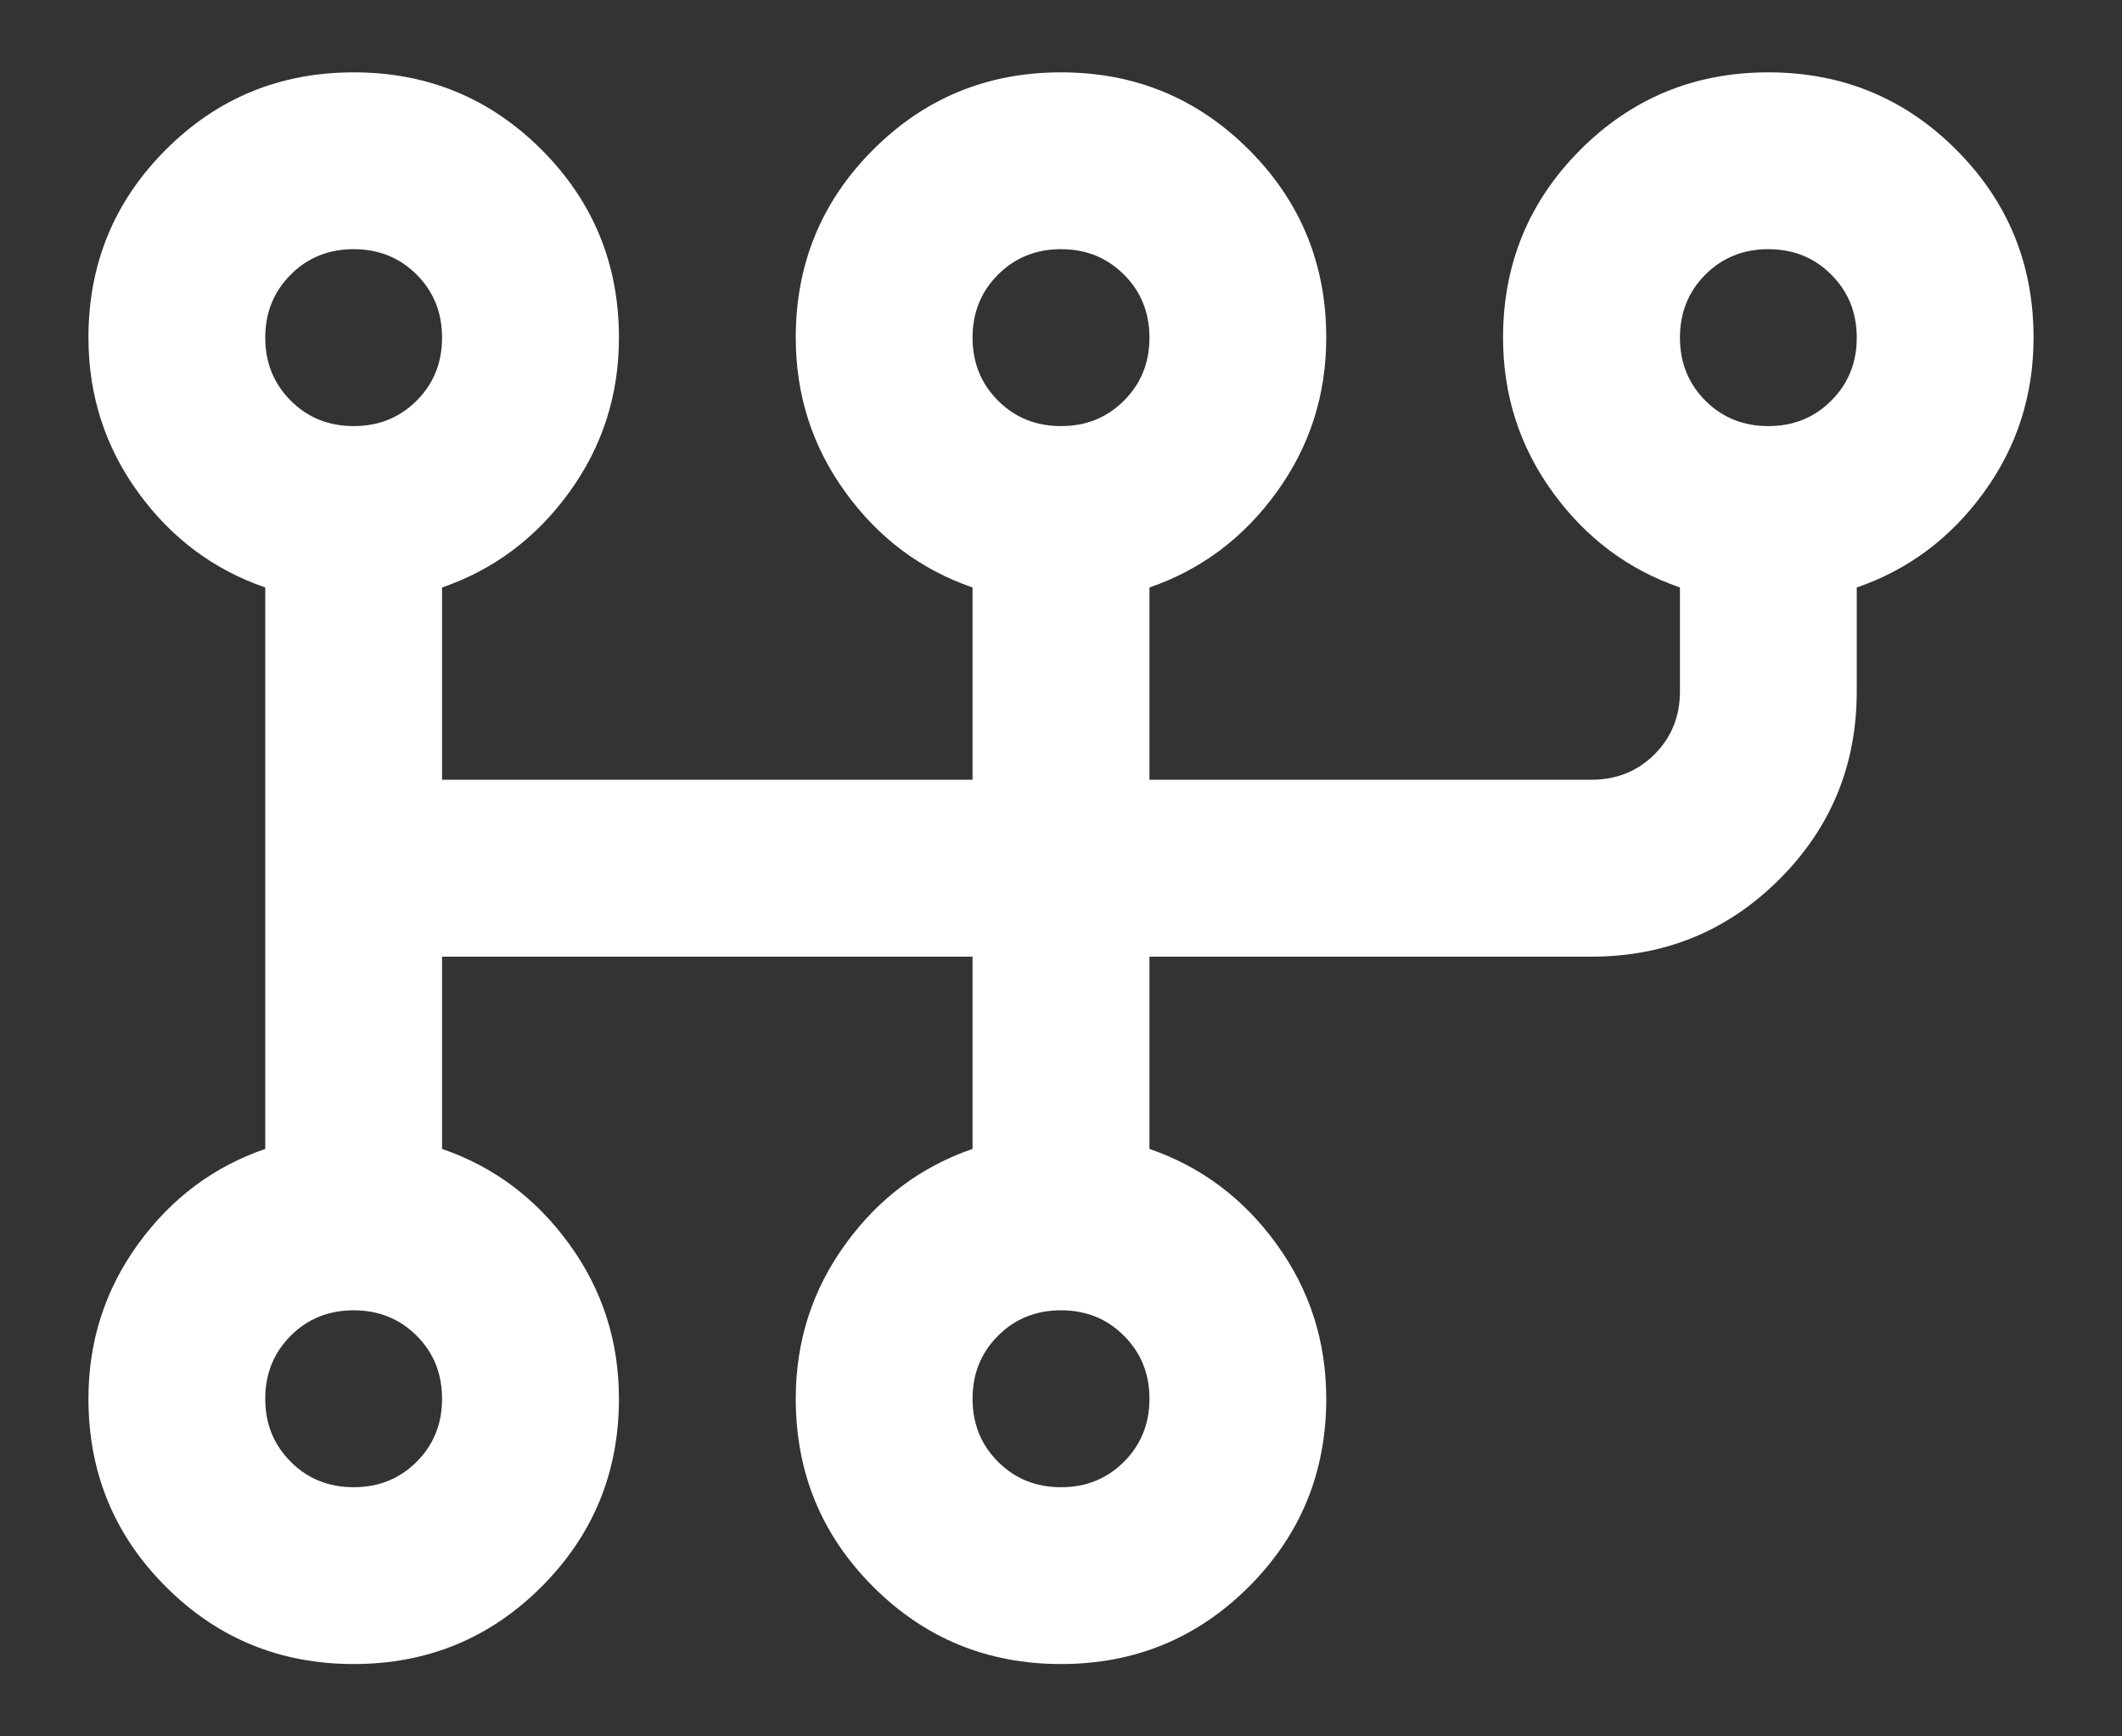 <svg width="22" height="18" viewBox="0 0 22 18" fill="none" xmlns="http://www.w3.org/2000/svg">
<rect x="0" y="0" width="22" height="18" fill="#333333" stroke="none"/>
<path d="M3.667 17.25C2.903 17.25 2.253 16.983 1.719 16.448C1.184 15.913 0.917 15.264 0.917 14.5C0.917 13.904 1.089 13.369 1.432 12.896C1.776 12.422 2.215 12.094 2.75 11.91V6.09C2.215 5.906 1.776 5.578 1.432 5.104C1.089 4.631 0.917 4.096 0.917 3.5C0.917 2.736 1.184 2.087 1.719 1.552C2.253 1.017 2.903 0.75 3.667 0.75C4.431 0.75 5.08 1.017 5.615 1.552C6.149 2.087 6.417 2.736 6.417 3.5C6.417 4.096 6.245 4.631 5.901 5.104C5.557 5.578 5.118 5.906 4.583 6.09V8.083H10.083V6.09C9.549 5.906 9.109 5.578 8.766 5.104C8.422 4.631 8.25 4.096 8.25 3.5C8.25 2.736 8.517 2.087 9.052 1.552C9.587 1.017 10.236 0.75 11 0.75C11.764 0.75 12.413 1.017 12.948 1.552C13.483 2.087 13.75 2.736 13.75 3.5C13.75 4.096 13.578 4.631 13.234 5.104C12.891 5.578 12.451 5.906 11.917 6.09V8.083H16.5C16.76 8.083 16.977 7.995 17.153 7.82C17.329 7.644 17.417 7.426 17.417 7.167V6.09C16.882 5.906 16.443 5.578 16.099 5.104C15.755 4.631 15.583 4.096 15.583 3.5C15.583 2.736 15.851 2.087 16.385 1.552C16.92 1.017 17.57 0.75 18.333 0.75C19.097 0.75 19.747 1.017 20.281 1.552C20.816 2.087 21.083 2.736 21.083 3.5C21.083 4.096 20.912 4.631 20.568 5.104C20.224 5.578 19.785 5.906 19.25 6.09V7.167C19.25 7.931 18.983 8.58 18.448 9.115C17.913 9.649 17.264 9.917 16.5 9.917H11.917V11.91C12.451 12.094 12.891 12.422 13.234 12.896C13.578 13.369 13.75 13.904 13.75 14.5C13.75 15.264 13.483 15.913 12.948 16.448C12.413 16.983 11.764 17.25 11 17.25C10.236 17.25 9.587 16.983 9.052 16.448C8.517 15.913 8.25 15.264 8.25 14.5C8.25 13.904 8.422 13.369 8.766 12.896C9.109 12.422 9.549 12.094 10.083 11.91V9.917H4.583V11.91C5.118 12.094 5.557 12.422 5.901 12.896C6.245 13.369 6.417 13.904 6.417 14.5C6.417 15.264 6.149 15.913 5.615 16.448C5.08 16.983 4.431 17.25 3.667 17.25ZM3.667 15.417C3.926 15.417 4.144 15.329 4.32 15.153C4.496 14.977 4.583 14.76 4.583 14.5C4.583 14.24 4.496 14.023 4.32 13.847C4.144 13.671 3.926 13.583 3.667 13.583C3.407 13.583 3.189 13.671 3.014 13.847C2.838 14.023 2.75 14.24 2.75 14.5C2.75 14.76 2.838 14.977 3.014 15.153C3.189 15.329 3.407 15.417 3.667 15.417ZM3.667 4.417C3.926 4.417 4.144 4.329 4.32 4.153C4.496 3.977 4.583 3.76 4.583 3.5C4.583 3.24 4.496 3.023 4.32 2.847C4.144 2.671 3.926 2.583 3.667 2.583C3.407 2.583 3.189 2.671 3.014 2.847C2.838 3.023 2.75 3.24 2.75 3.5C2.75 3.76 2.838 3.977 3.014 4.153C3.189 4.329 3.407 4.417 3.667 4.417ZM11 15.417C11.26 15.417 11.477 15.329 11.653 15.153C11.829 14.977 11.917 14.76 11.917 14.5C11.917 14.24 11.829 14.023 11.653 13.847C11.477 13.671 11.26 13.583 11 13.583C10.74 13.583 10.523 13.671 10.347 13.847C10.171 14.023 10.083 14.24 10.083 14.5C10.083 14.76 10.171 14.977 10.347 15.153C10.523 15.329 10.74 15.417 11 15.417ZM11 4.417C11.26 4.417 11.477 4.329 11.653 4.153C11.829 3.977 11.917 3.76 11.917 3.5C11.917 3.24 11.829 3.023 11.653 2.847C11.477 2.671 11.26 2.583 11 2.583C10.74 2.583 10.523 2.671 10.347 2.847C10.171 3.023 10.083 3.24 10.083 3.5C10.083 3.76 10.171 3.977 10.347 4.153C10.523 4.329 10.74 4.417 11 4.417ZM18.333 4.417C18.593 4.417 18.811 4.329 18.986 4.153C19.162 3.977 19.25 3.76 19.25 3.5C19.25 3.24 19.162 3.023 18.986 2.847C18.811 2.671 18.593 2.583 18.333 2.583C18.074 2.583 17.856 2.671 17.68 2.847C17.505 3.023 17.417 3.24 17.417 3.5C17.417 3.76 17.505 3.977 17.68 4.153C17.856 4.329 18.074 4.417 18.333 4.417Z" fill="white"/>
</svg>
